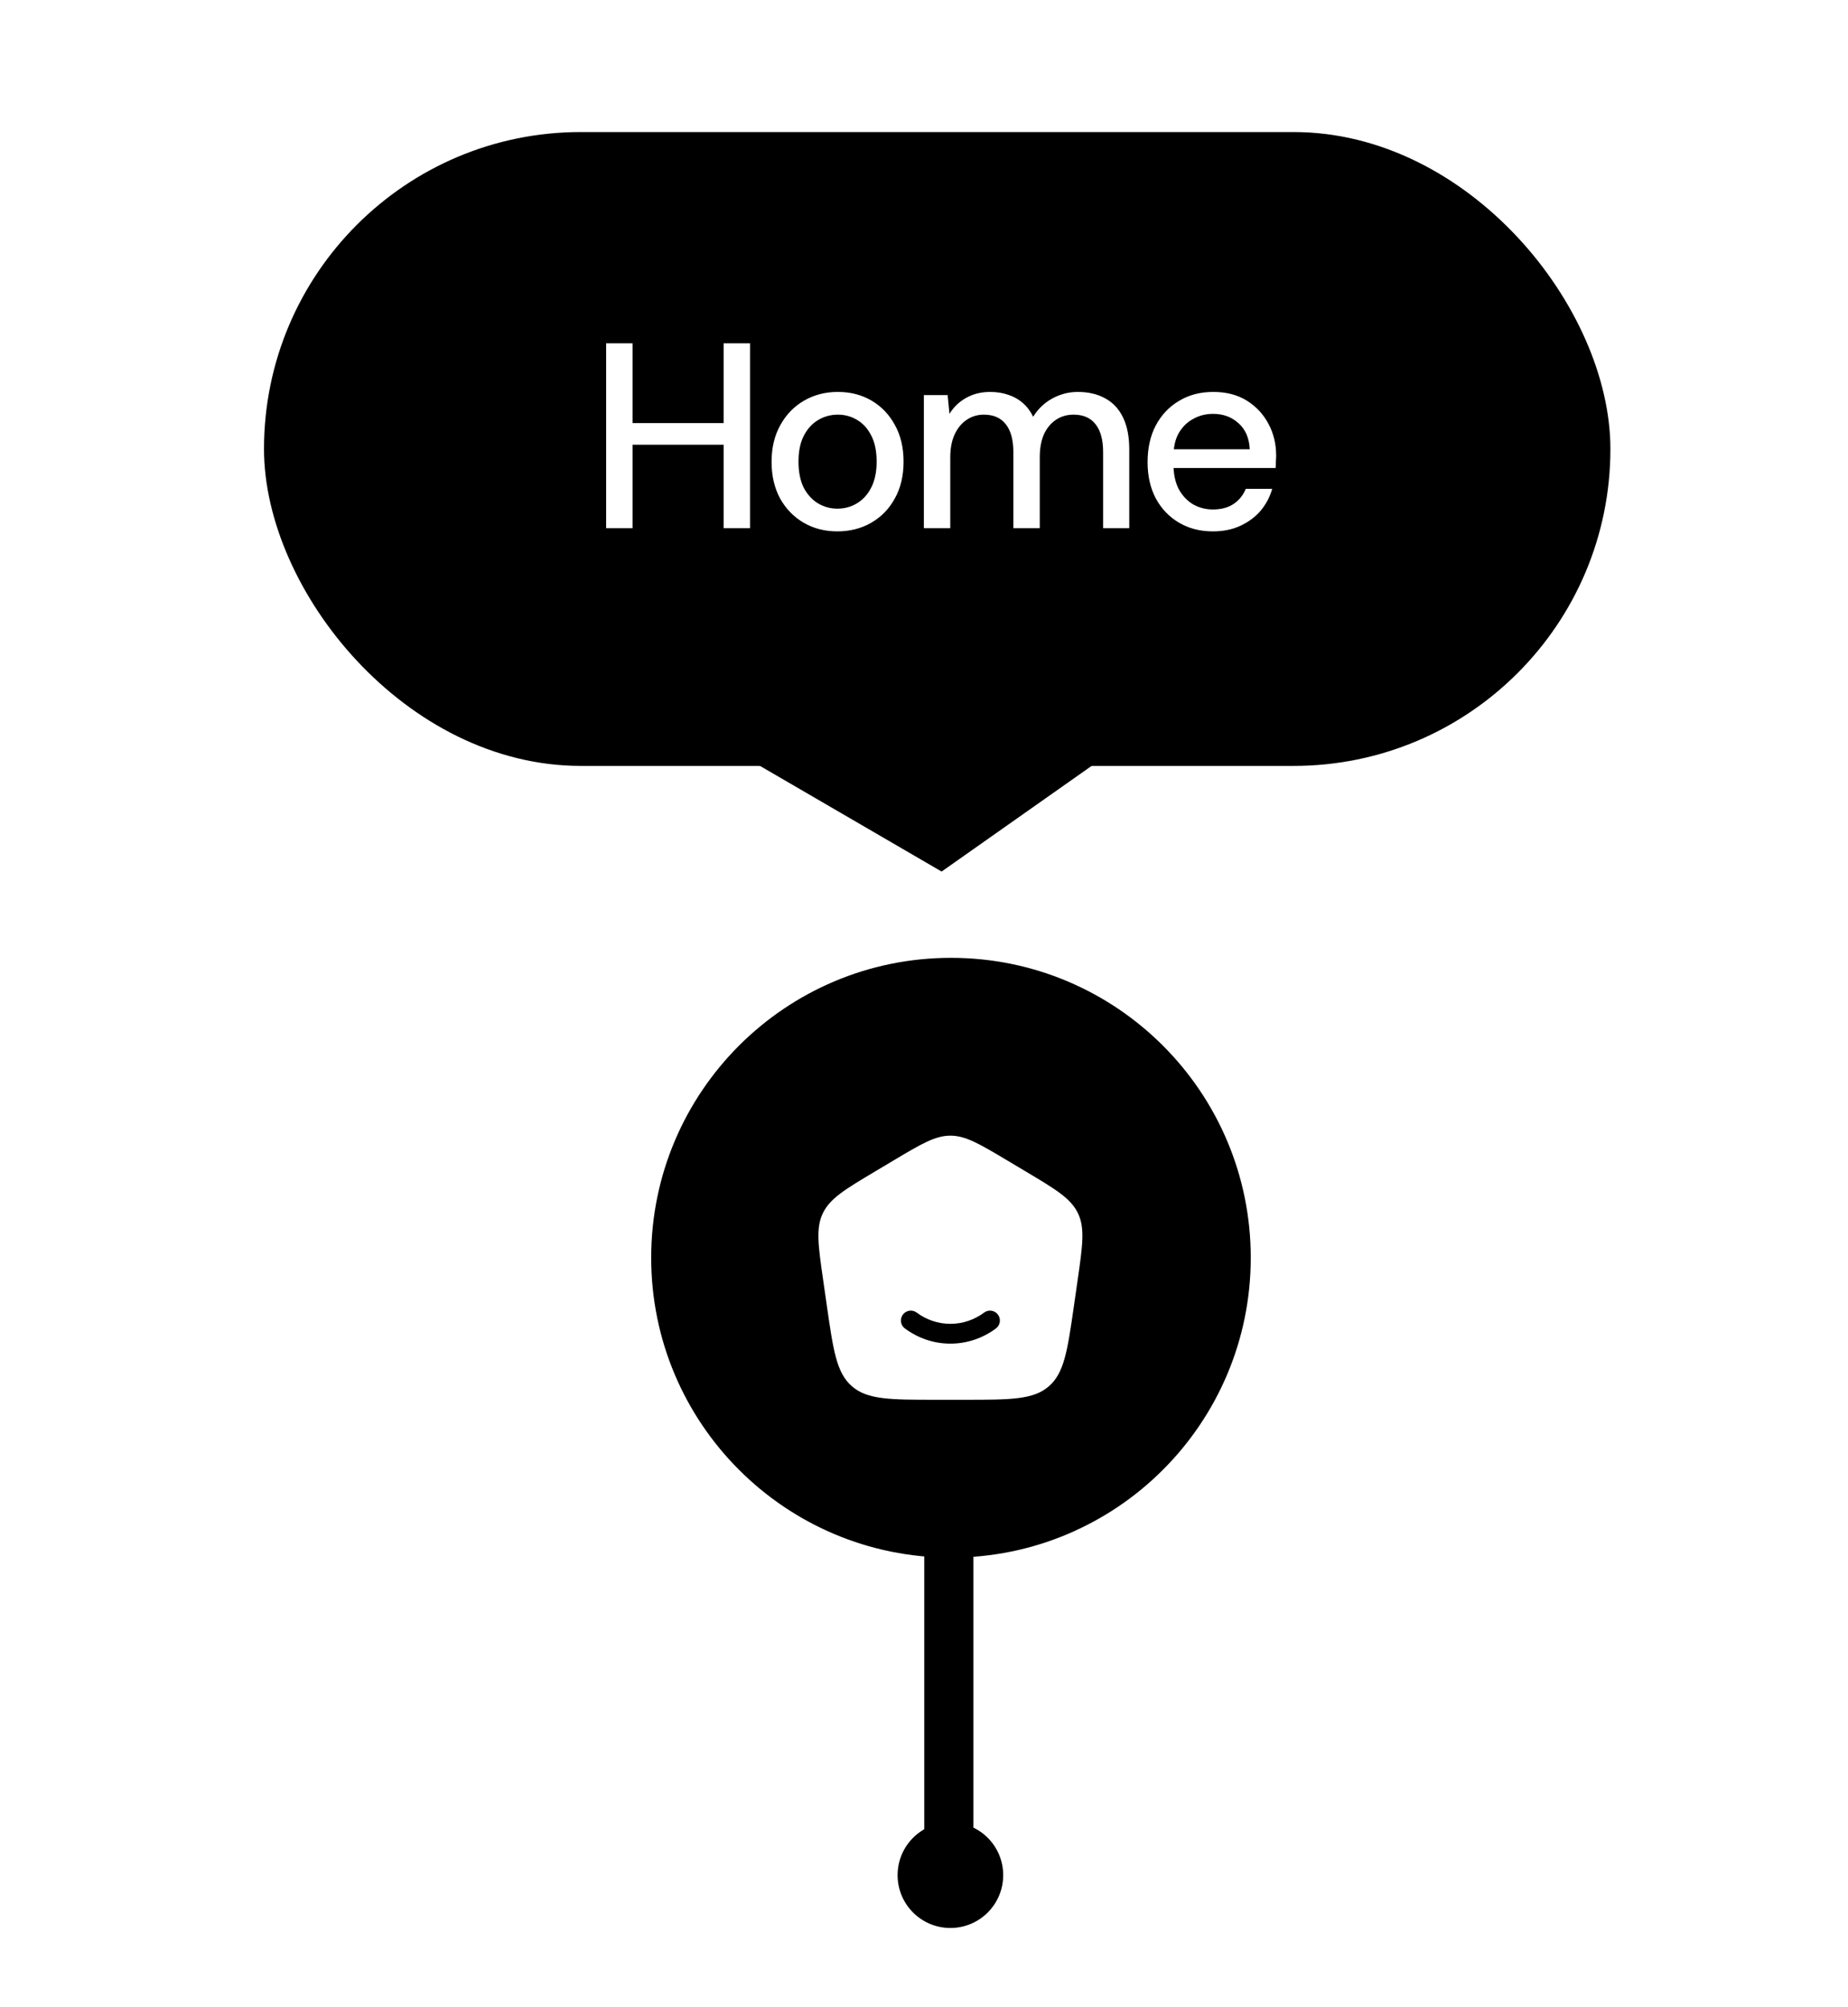 <svg width="70" height="76" viewBox="0 0 70 76" fill="none" xmlns="http://www.w3.org/2000/svg">
<rect opacity="0.01" x="16" y="36" width="40" height="40" fill="white"/>
<path d="M36 73C37.105 73 38 72.105 38 71C38 69.895 37.105 69 36 69C34.895 69 34 69.895 34 71C34 72.105 34.895 73 36 73Z" fill="black"/>
<path fill-rule="evenodd" clip-rule="evenodd" d="M35.01 57.951H36.87V69.821H35.01V57.951Z" fill="black"/>
<path d="M36.022 58.464C42.01 58.464 46.865 53.61 46.865 47.622C46.865 41.634 42.01 36.779 36.022 36.779C30.034 36.779 25.18 41.634 25.18 47.622C25.18 53.61 30.034 58.464 36.022 58.464Z" fill="black"/>
<path fill-rule="evenodd" clip-rule="evenodd" d="M36.022 37.292C30.317 37.292 25.692 41.917 25.692 47.622C25.692 53.327 30.317 57.951 36.022 57.951C41.727 57.951 46.351 53.327 46.351 47.622C46.351 41.917 41.727 37.292 36.022 37.292ZM24.666 47.622C24.666 41.35 29.75 36.267 36.022 36.267C42.293 36.267 47.377 41.35 47.377 47.622C47.377 53.893 42.293 58.977 36.022 58.977C29.75 58.977 24.666 53.893 24.666 47.622Z" fill="black"/>
<path fill-rule="evenodd" clip-rule="evenodd" d="M36.553 53H35.447C33.724 53 32.862 53 32.275 52.494C31.687 51.988 31.565 51.141 31.321 49.448L31.182 48.479C30.992 47.16 30.898 46.501 31.168 45.938C31.438 45.374 32.013 45.031 33.163 44.346L33.856 43.933C34.901 43.311 35.423 43 36 43C36.577 43 37.099 43.311 38.144 43.933L38.837 44.346C39.987 45.031 40.562 45.374 40.832 45.938C41.102 46.501 41.008 47.16 40.818 48.479L40.679 49.448C40.435 51.141 40.313 51.988 39.725 52.494C39.138 53 38.276 53 36.553 53ZM34.199 49.777C34.322 49.61 34.557 49.575 34.723 49.699C35.087 49.969 35.527 50.125 36 50.125C36.473 50.125 36.913 49.969 37.277 49.699C37.443 49.575 37.678 49.61 37.801 49.777C37.925 49.943 37.89 50.178 37.723 50.301C37.237 50.661 36.642 50.875 36 50.875C35.358 50.875 34.763 50.661 34.277 50.301C34.11 50.178 34.075 49.943 34.199 49.777Z" fill="white"/>
<g filter="url(#filter0_d_545_384)">
<path d="M42 28.542L35.667 33L28 28.542V28.5L42 28.542Z" fill="black"/>
</g>
<rect x="10" y="5" width="51" height="24" rx="12" fill="black"/>
<path d="M27.41 20V13H28.41V20H27.41ZM22.96 20V13H23.96V20H22.96ZM23.79 16.84V16.02H27.63V16.84H23.79ZM31.716 20.12C31.243 20.12 30.816 20.01 30.436 19.79C30.063 19.57 29.766 19.263 29.546 18.87C29.333 18.47 29.226 18.01 29.226 17.49C29.226 16.957 29.336 16.493 29.556 16.1C29.776 15.7 30.076 15.39 30.456 15.17C30.836 14.95 31.263 14.84 31.736 14.84C32.216 14.84 32.643 14.95 33.016 15.17C33.39 15.39 33.683 15.697 33.896 16.09C34.116 16.483 34.226 16.947 34.226 17.48C34.226 18.013 34.116 18.477 33.896 18.87C33.683 19.263 33.386 19.57 33.006 19.79C32.626 20.01 32.196 20.12 31.716 20.12ZM31.716 19.26C31.99 19.26 32.236 19.193 32.456 19.06C32.683 18.927 32.863 18.73 32.996 18.47C33.136 18.203 33.206 17.873 33.206 17.48C33.206 17.087 33.14 16.76 33.006 16.5C32.873 16.233 32.693 16.033 32.466 15.9C32.246 15.767 32.003 15.7 31.736 15.7C31.47 15.7 31.223 15.767 30.996 15.9C30.77 16.033 30.586 16.233 30.446 16.5C30.313 16.76 30.246 17.087 30.246 17.48C30.246 17.873 30.313 18.203 30.446 18.47C30.586 18.73 30.766 18.927 30.986 19.06C31.213 19.193 31.456 19.26 31.716 19.26ZM34.995 20V14.96H35.895L35.965 15.67C36.125 15.41 36.338 15.207 36.605 15.06C36.871 14.913 37.171 14.84 37.505 14.84C37.758 14.84 37.988 14.877 38.195 14.95C38.401 15.017 38.585 15.12 38.745 15.26C38.905 15.4 39.035 15.573 39.135 15.78C39.315 15.487 39.555 15.257 39.855 15.09C40.161 14.923 40.485 14.84 40.825 14.84C41.231 14.84 41.581 14.923 41.875 15.09C42.168 15.25 42.391 15.493 42.545 15.82C42.698 16.14 42.775 16.54 42.775 17.02V20H41.785V17.12C41.785 16.653 41.688 16.3 41.495 16.06C41.308 15.82 41.031 15.7 40.665 15.7C40.418 15.7 40.198 15.763 40.005 15.89C39.811 16.017 39.658 16.2 39.545 16.44C39.438 16.68 39.385 16.973 39.385 17.32V20H38.385V17.12C38.385 16.653 38.288 16.3 38.095 16.06C37.908 15.82 37.631 15.7 37.265 15.7C37.031 15.7 36.818 15.763 36.625 15.89C36.431 16.017 36.278 16.2 36.165 16.44C36.051 16.68 35.995 16.973 35.995 17.32V20H34.995ZM45.939 20.12C45.459 20.12 45.032 20.01 44.659 19.79C44.285 19.57 43.992 19.263 43.779 18.87C43.572 18.477 43.469 18.02 43.469 17.5C43.469 16.967 43.572 16.503 43.779 16.11C43.992 15.71 44.285 15.4 44.659 15.18C45.032 14.953 45.465 14.84 45.959 14.84C46.452 14.84 46.876 14.95 47.229 15.17C47.582 15.39 47.855 15.683 48.049 16.05C48.242 16.41 48.339 16.81 48.339 17.25C48.339 17.317 48.336 17.39 48.329 17.47C48.329 17.543 48.325 17.627 48.319 17.72H44.199V17.01H47.339C47.319 16.59 47.179 16.263 46.919 16.03C46.659 15.79 46.336 15.67 45.949 15.67C45.675 15.67 45.425 15.733 45.199 15.86C44.972 15.98 44.789 16.16 44.649 16.4C44.516 16.633 44.449 16.93 44.449 17.29V17.57C44.449 17.943 44.516 18.26 44.649 18.52C44.789 18.773 44.972 18.967 45.199 19.1C45.425 19.227 45.672 19.29 45.939 19.29C46.259 19.29 46.522 19.22 46.729 19.08C46.935 18.94 47.089 18.75 47.189 18.51H48.189C48.102 18.817 47.956 19.093 47.749 19.34C47.542 19.58 47.285 19.77 46.979 19.91C46.679 20.05 46.332 20.12 45.939 20.12Z" fill="white"/>
<defs>
<filter id="filter0_d_545_384" x="8" y="8.5" width="54" height="44.5" filterUnits="userSpaceOnUse" color-interpolation-filters="sRGB">
<feFlood flood-opacity="0" result="BackgroundImageFix"/>
<feColorMatrix in="SourceAlpha" type="matrix" values="0 0 0 0 0 0 0 0 0 0 0 0 0 0 0 0 0 0 127 0" result="hardAlpha"/>
<feOffset/>
<feGaussianBlur stdDeviation="10"/>
<feColorMatrix type="matrix" values="0 0 0 0 0 0 0 0 0 0 0 0 0 0 0 0 0 0 0.2 0"/>
<feBlend mode="normal" in2="BackgroundImageFix" result="effect1_dropShadow_545_384"/>
<feBlend mode="normal" in="SourceGraphic" in2="effect1_dropShadow_545_384" result="shape"/>
</filter>
</defs>
</svg>
